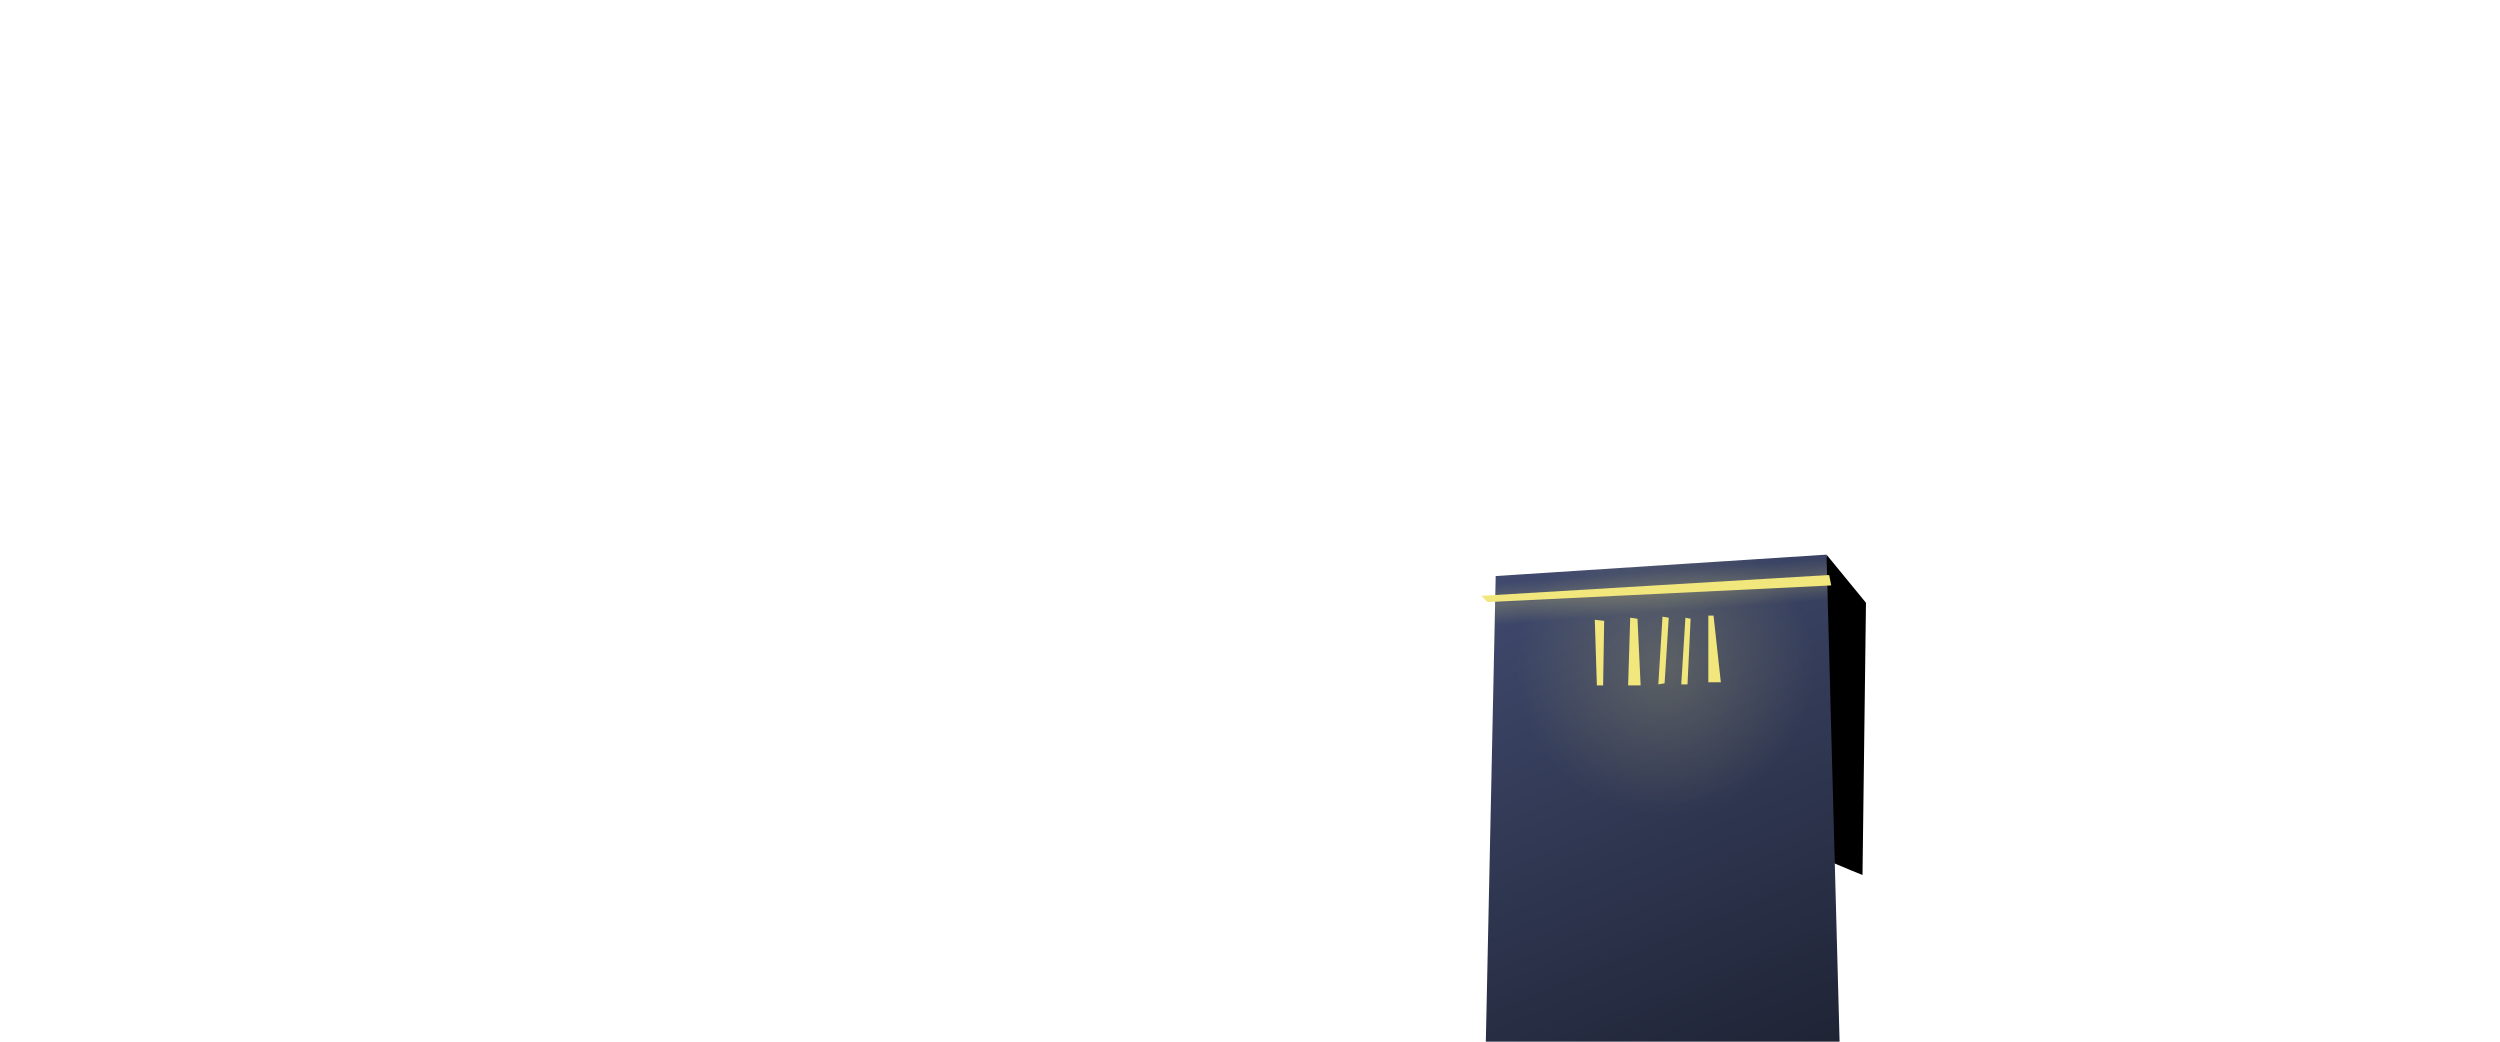 <?xml version="1.0" encoding="utf-8"?>
<!-- Generator: Adobe Illustrator 14.0.0, SVG Export Plug-In . SVG Version: 6.00 Build 43363)  -->
<!DOCTYPE svg PUBLIC "-//W3C//DTD SVG 1.1//EN" "http://www.w3.org/Graphics/SVG/1.1/DTD/svg11.dtd">
<svg version="1.1" xmlns:x="http://ns.adobe.com/Extensibility/1.0/" xmlns:i="http://ns.adobe.com/AdobeIllustrator/10.0/" xmlns:graph="http://ns.adobe.com/Graphs/1.0/"
	 xmlns="http://www.w3.org/2000/svg" xmlns:xlink="http://www.w3.org/1999/xlink" x="0px" y="0px" width="1200px" height="500px"
	 viewBox="0 0 1200 500" enable-background="new 0 0 1200 500" xml:space="preserve">

<g id="building">
	<g id="main_tower_1_">
		<path d="M876.725,266.224l18.942,23.11L894,420c0,0-37.332-14.999-36.666-16.666S876.725,266.224,876.725,266.224z"/>
		<linearGradient id="SVGID_17_" gradientUnits="userSpaceOnUse" x1="745.332" y1="264.981" x2="849.908" y2="513.903">
			<stop  offset="0" style="stop-color:#404A6E"/>
			<stop  offset="1" style="stop-color:#1F2435"/>
		</linearGradient>
		<polygon fill="url(#SVGID_17_)" points="713.196,500 717.936,276.491 876.725,266.224 883,500 		"/>
		<linearGradient id="SVGID_18_" gradientUnits="userSpaceOnUse" x1="786.832" y1="274.737" x2="788.332" y2="294.737">
			<stop  offset="0" style="stop-color:#F2E77C;stop-opacity:0"/>
			<stop  offset="0.521" style="stop-color:#F2E77C;stop-opacity:0.2"/>
			<stop  offset="1" style="stop-color:#F2E77C;stop-opacity:0"/>
		</linearGradient>
		<polygon fill="url(#SVGID_18_)" points="713.196,500 717.936,276.491 876.725,266.224 883,500 		"/>
		<radialGradient id="SVGID_19_" cx="799" cy="320" r="71.176" gradientUnits="userSpaceOnUse">
			<stop  offset="0" style="stop-color:#F2E77C;stop-opacity:0.2"/>
			<stop  offset="1" style="stop-color:#F2E77C;stop-opacity:0"/>
		</radialGradient>
		<polygon fill="url(#SVGID_19_)" points="713.196,500 717.936,276.491 876.725,266.224 883,500 		"/>
		<polygon fill="#F2E77C" points="714,289 879,281 878,276 711,286 		"/>
		<polygon fill="#F2E77C" points="765.5,297.5 766.5,329 769.5,329 770,298 		"/>
		<polygon fill="#F2E77C" points="782.5,296.5 781.5,329 787.5,329 786,297 		"/>
		<polygon fill="#F2E77C" points="798,296 796,328.5 799,328 801,296.5 		"/>
		<polygon fill="#F2E77C" points="809,296.5 807,328.5 810,328.5 811.5,297 		"/>
		<polygon fill="#F2E77C" points="820,295.5 820,327.5 826,327.5 822.5,295.5 		"/>
	</g>
</g>
</svg>

